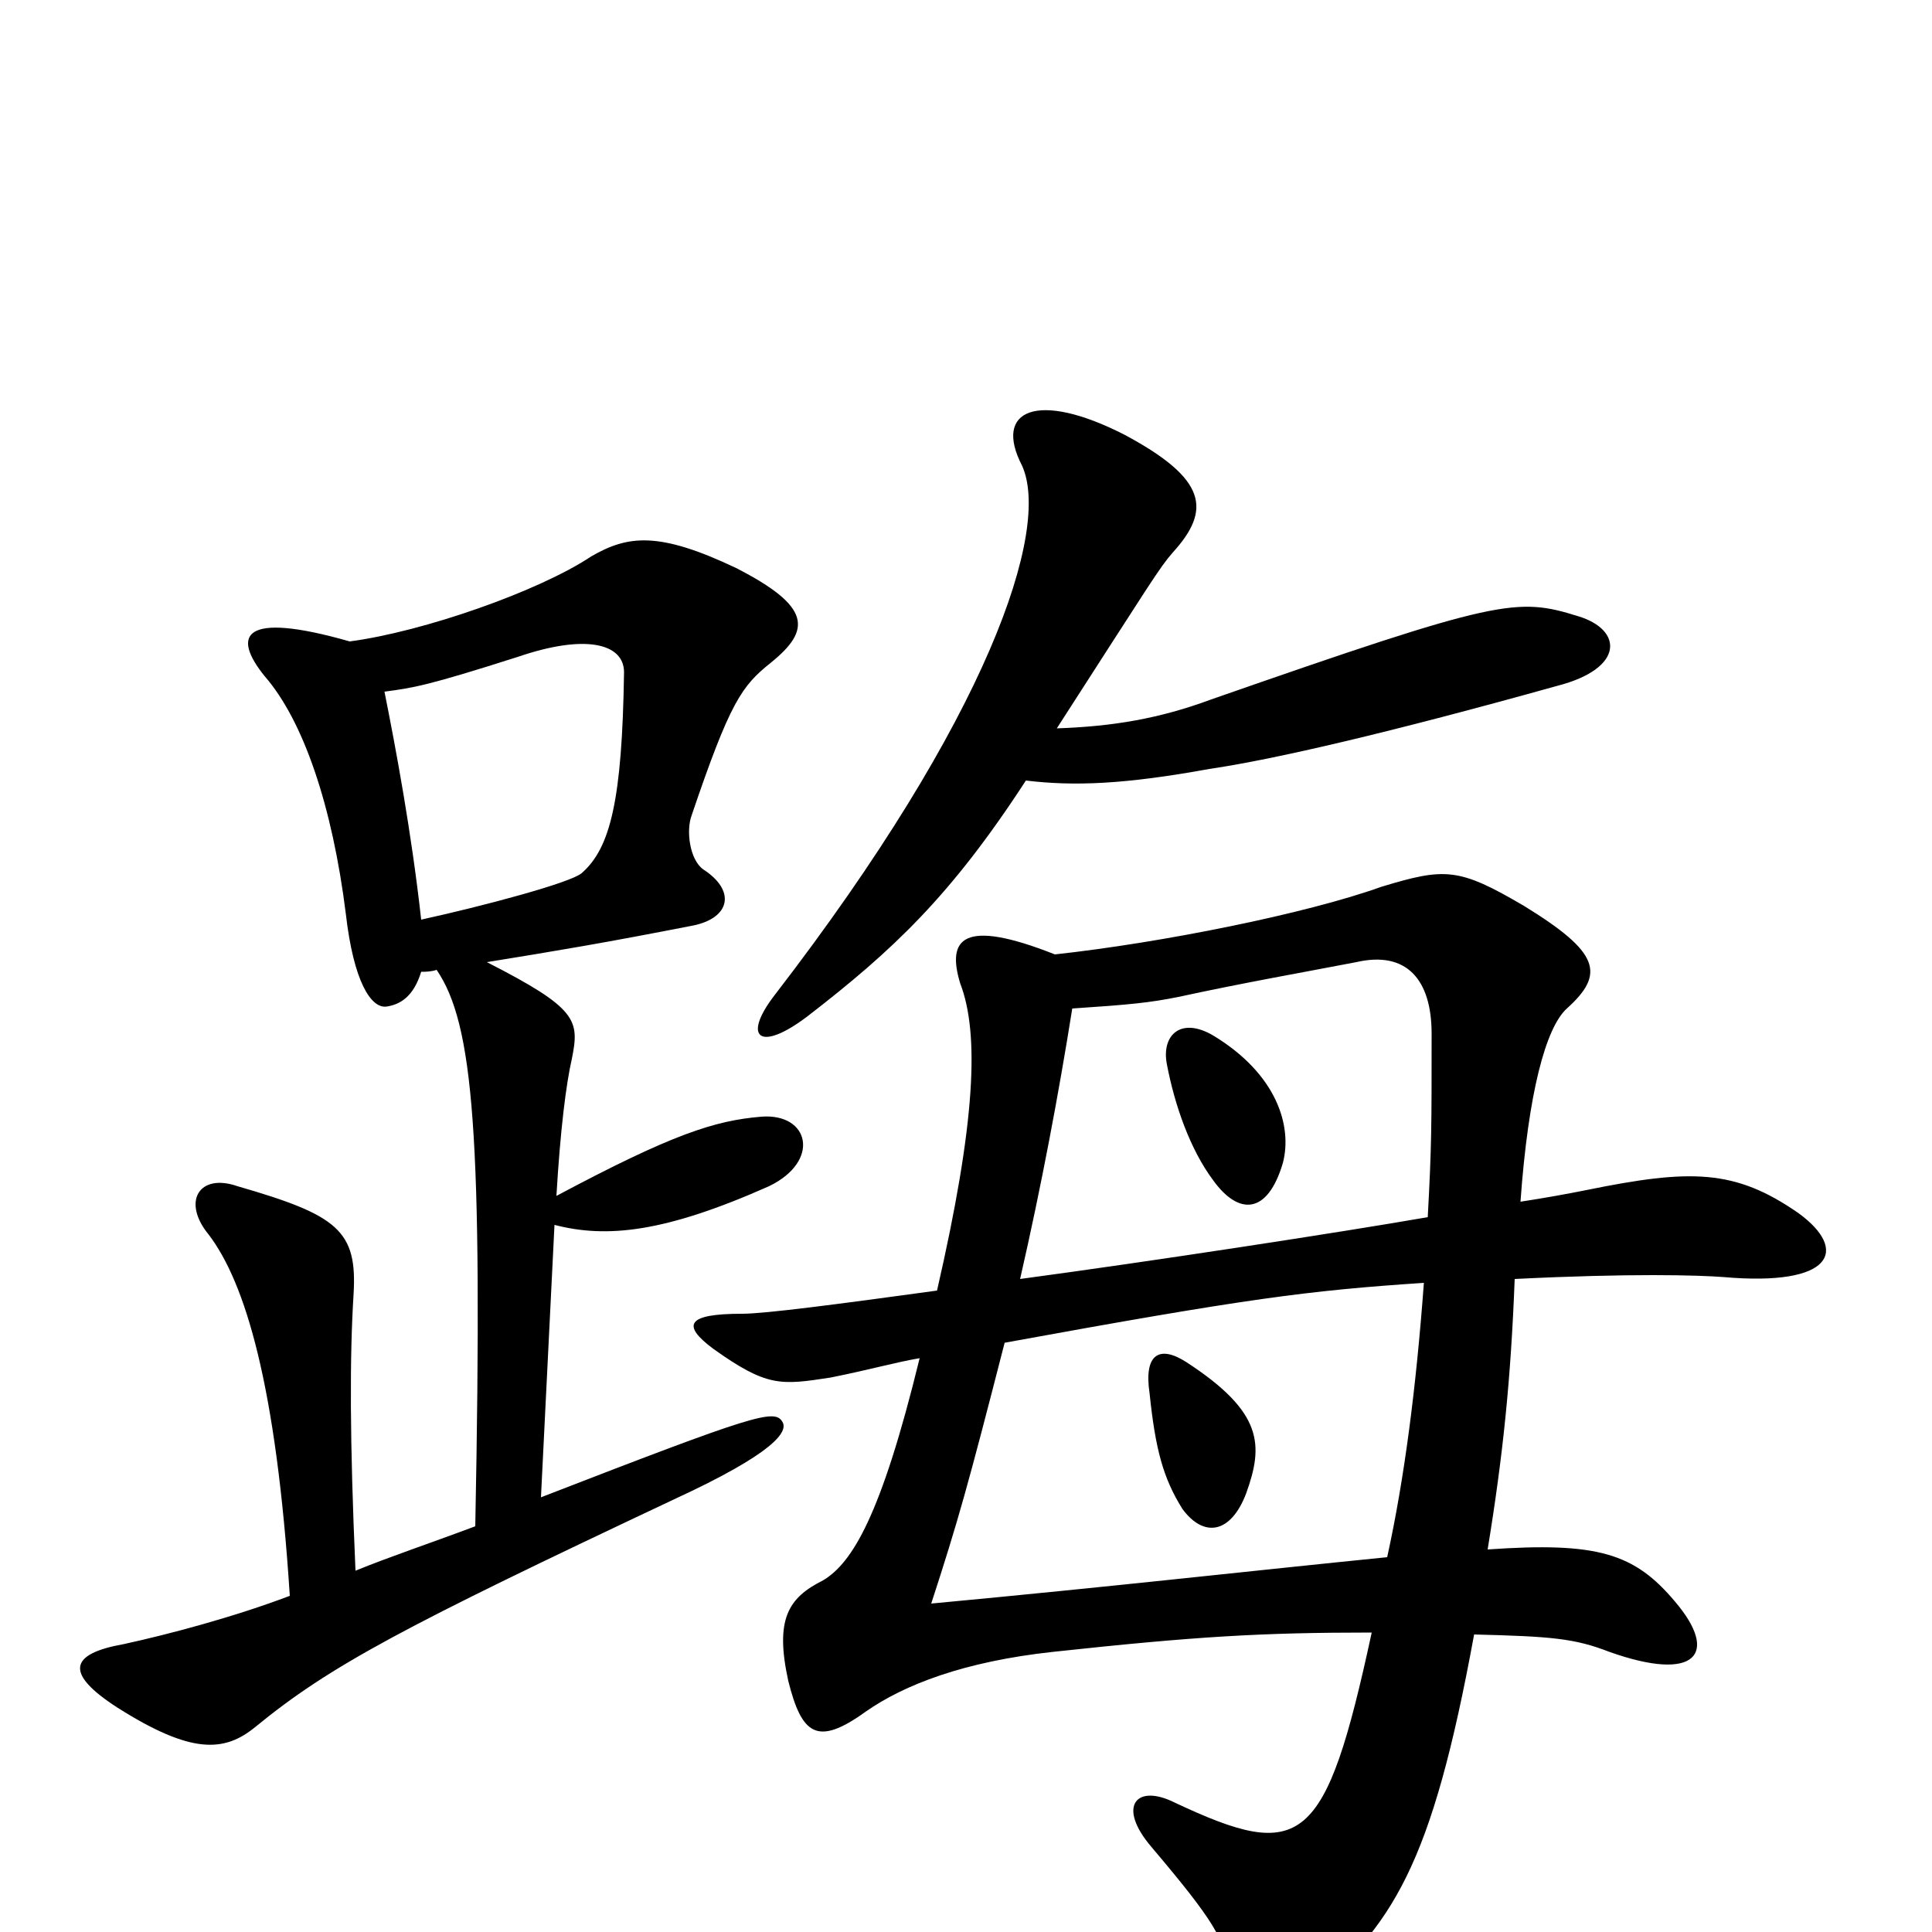 <svg xmlns="http://www.w3.org/2000/svg" viewBox="0 -1000 1000 1000">
	<path fill="#000000" d="M645 -227C654 -252 654 -269 614 -295C600 -304 592 -299 595 -279C598 -250 602 -235 612 -219C623 -204 637 -206 645 -227ZM664 -398C669 -417 661 -444 628 -464C611 -474 601 -464 604 -449C608 -428 616 -405 628 -389C641 -371 656 -371 664 -398ZM547 -623C596 -699 600 -706 607 -714C627 -736 625 -752 582 -775C537 -798 514 -788 529 -759C544 -726 512 -629 401 -485C384 -463 393 -455 418 -474C462 -508 492 -536 531 -596C556 -593 582 -594 626 -602C660 -607 720 -621 806 -645C841 -654 840 -674 817 -681C785 -691 776 -690 627 -638C600 -628 576 -624 547 -623ZM737 -336C733 -282 727 -235 718 -194C648 -187 578 -179 482 -170C496 -213 501 -231 520 -305C646 -328 677 -332 737 -336ZM528 -338C539 -386 548 -434 555 -478C585 -480 595 -481 610 -484C642 -491 676 -497 702 -502C728 -508 741 -493 741 -465C741 -416 741 -407 739 -370C693 -362 595 -347 528 -338ZM485 -332C434 -325 396 -320 384 -320C355 -320 353 -314 369 -302C397 -282 404 -283 430 -287C450 -291 464 -295 476 -297C456 -215 441 -191 426 -182C408 -173 401 -162 408 -130C415 -102 423 -96 448 -114C468 -128 499 -140 545 -145C619 -153 653 -155 710 -155C686 -44 674 -36 608 -67C588 -77 578 -65 596 -44C629 -5 634 4 637 23C640 44 653 52 675 35C721 -3 741 -34 763 -154C803 -153 815 -152 833 -145C878 -129 890 -144 867 -171C846 -196 827 -202 770 -198C778 -247 782 -286 784 -338C844 -341 879 -340 892 -339C949 -334 957 -353 931 -372C898 -395 875 -395 821 -384C811 -382 800 -380 787 -378C791 -434 800 -468 811 -478C831 -496 828 -507 789 -531C755 -551 748 -551 715 -541C676 -527 601 -512 546 -506C498 -525 490 -514 497 -491C507 -465 505 -419 485 -332ZM218 -524C213 -569 205 -612 199 -642C214 -644 221 -645 268 -660C303 -672 323 -667 323 -652C322 -586 316 -561 301 -548C295 -543 250 -531 218 -524ZM246 -210C222 -201 201 -194 184 -187C181 -255 181 -298 183 -330C185 -363 175 -371 123 -386C103 -393 94 -378 108 -361C127 -336 143 -283 150 -174C121 -163 87 -154 64 -149C36 -144 33 -134 61 -116C99 -92 116 -93 132 -106C171 -138 209 -158 349 -224C401 -248 408 -259 405 -264C401 -271 391 -268 280 -225L287 -366C314 -359 344 -362 398 -386C425 -399 419 -424 394 -422C370 -420 348 -413 288 -381C290 -415 293 -439 296 -452C300 -472 299 -478 252 -502C289 -508 313 -512 359 -521C378 -525 381 -539 364 -550C357 -555 355 -570 358 -578C378 -637 384 -645 399 -657C420 -674 420 -686 381 -706C341 -725 325 -723 306 -712C279 -694 219 -673 181 -668C125 -684 120 -671 137 -650C157 -627 172 -583 179 -527C183 -492 192 -478 200 -479C207 -480 214 -484 218 -497C220 -497 223 -497 226 -498C245 -470 250 -414 246 -210Z"/>
</svg>